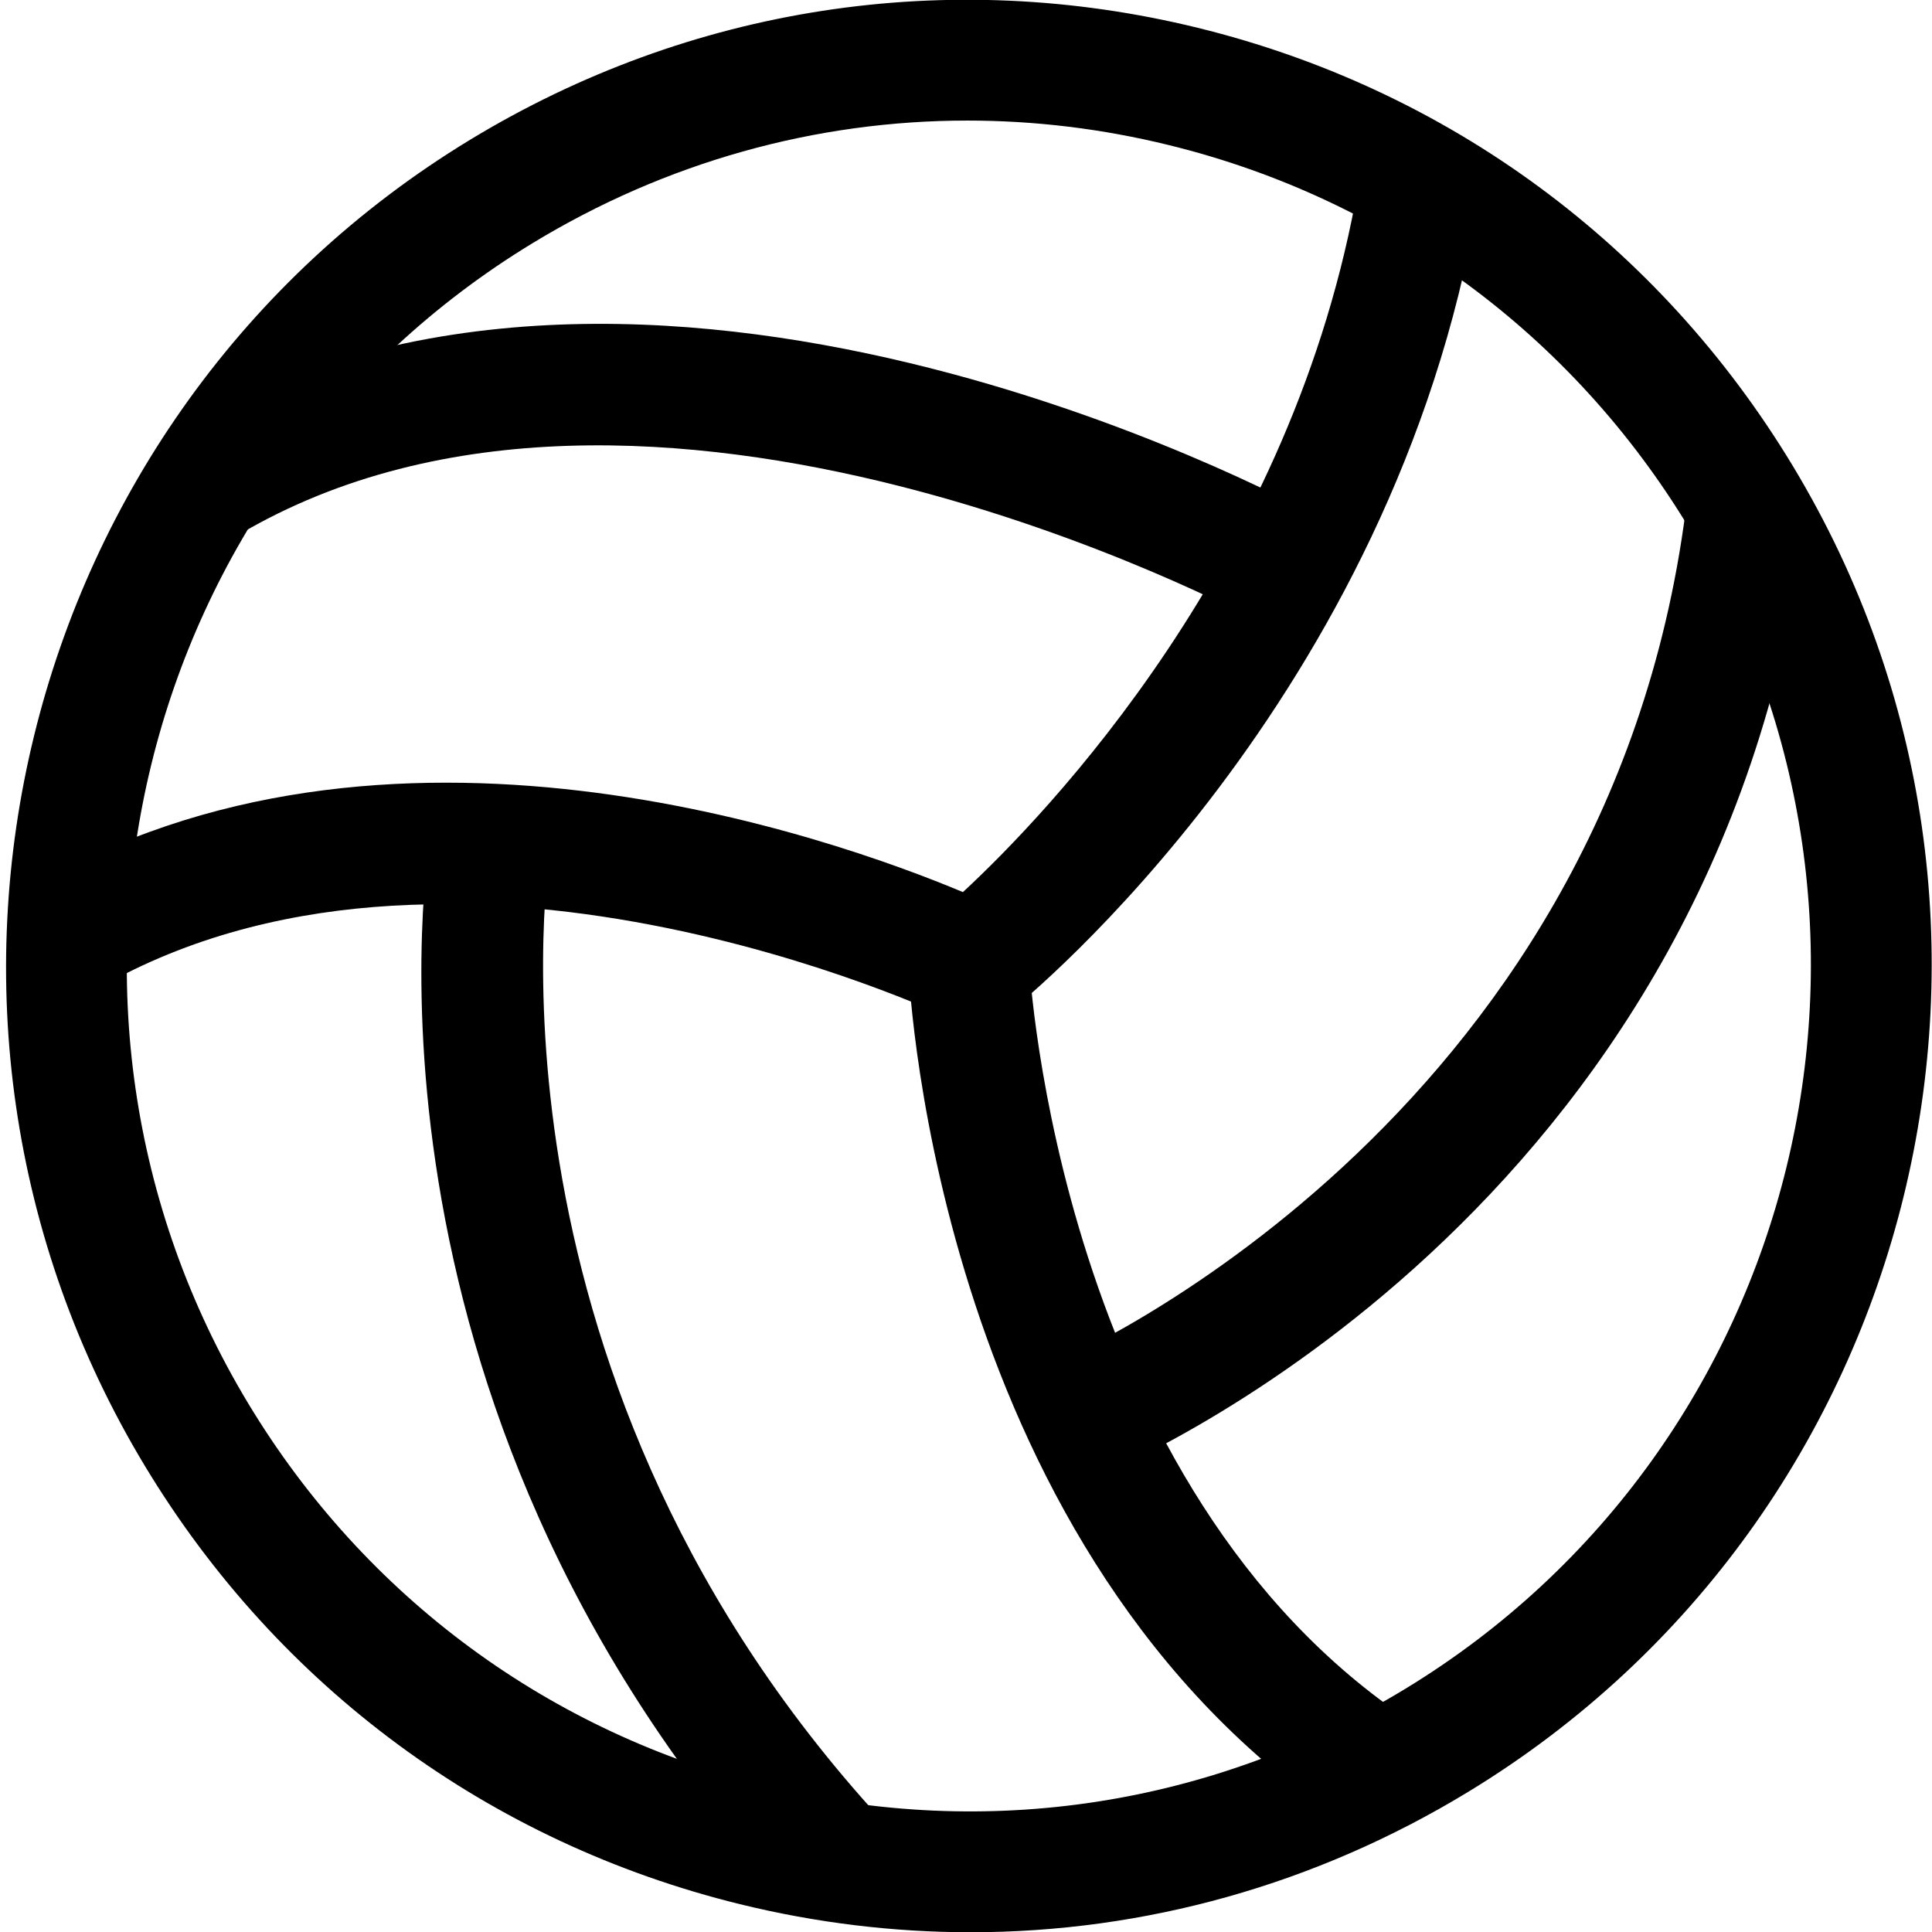 <svg xmlns="http://www.w3.org/2000/svg" viewBox="0 0 32 32"><!--! Font Icona - https://fonticona.com | License - https://fonticona.com/license | Copyright 2022 FontIcona.com --><path d="M16.076,32.004c-1.272,0-2.554-0.154-3.821-0.465c-4.143-1.018-7.642-3.593-9.852-7.253c-4.555-7.544-2.141-17.399,5.38-21.969c3.641-2.212,7.922-2.871,12.057-1.856c4.144,1.017,7.642,3.593,9.852,7.252v0c4.555,7.544,2.142,17.4-5.379,21.969C21.788,31.217,18.955,32.004,16.076,32.004z M16.022,1.997c-2.517,0-4.993,0.688-7.2,2.03C2.24,8.025,0.13,16.65,4.116,23.253c1.933,3.201,4.992,5.454,8.615,6.344c3.617,0.886,7.359,0.31,10.542-1.623c6.581-3.999,8.692-12.624,4.705-19.227c-1.933-3.201-4.992-5.454-8.615-6.343C18.255,2.131,17.135,1.997,16.022,1.997z"/><path d="M16.266,17.124l-0.569-0.273c-0.083-0.039-8.296-3.91-14.186-0.412l-1.021-1.72c5.878-3.489,13.284-0.854,15.459,0.057c1.373-1.272,5.497-5.542,6.552-11.732l1.971,0.336c-1.394,8.189-7.457,13.143-7.715,13.35L16.266,17.124z"/><path d="M20.762,10.256c-0.099-0.054-10.061-5.392-16.813-1.397L2.931,7.138c7.735-4.577,18.343,1.119,18.79,1.363L20.762,10.256z"/><path d="M22.285,30.195c-6.722-4.436-7.219-13.755-7.236-14.15l1.998-0.092c0.004,0.087,0.478,8.704,6.34,12.572L22.285,30.195z"/><path d="M12.926,31.273c-7.321-8.17-5.85-17.165-5.783-17.543l1.971,0.343c-0.015,0.083-1.349,8.445,5.303,15.867L12.926,31.273z"/><path d="M18.252,24.422l-0.766-1.848c0.091-0.038,9.117-3.917,10.435-14.122l1.984,0.256C28.436,20.089,18.667,24.251,18.252,24.422z"/></svg>
